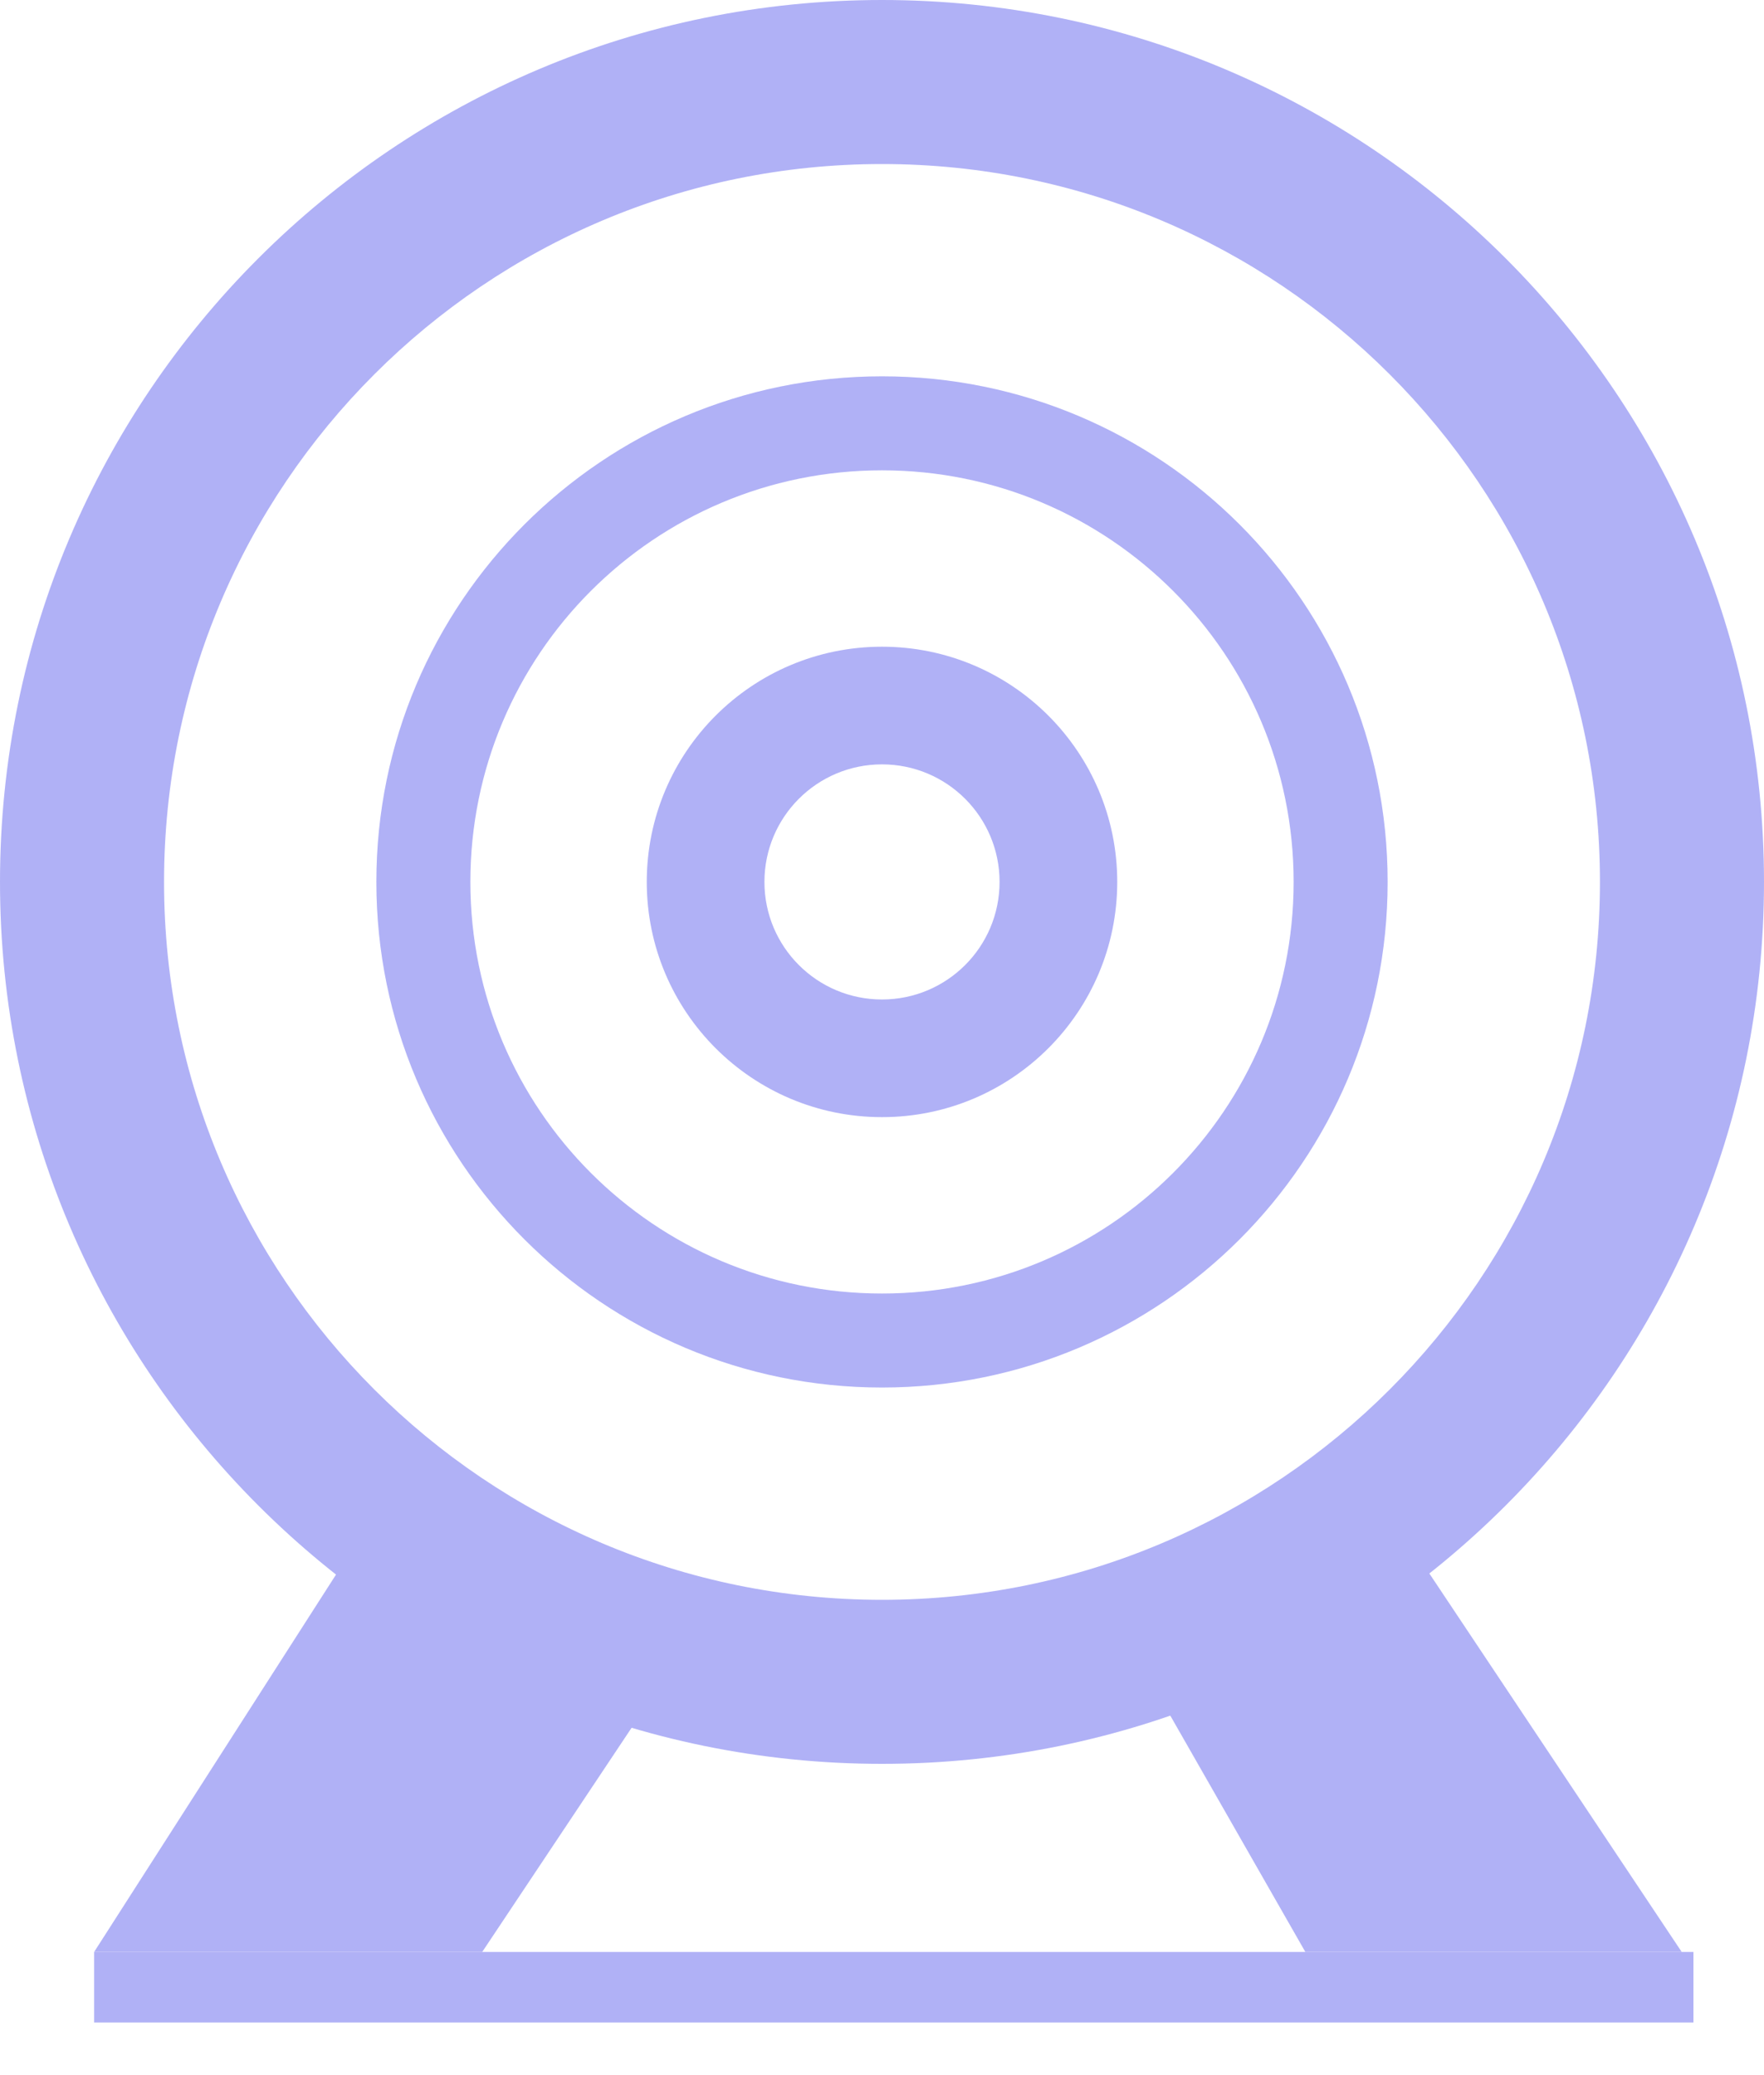 <svg width="17" height="20" viewBox="0 0 17 20" fill="none" xmlns="http://www.w3.org/2000/svg">
<path d="M3.74 14.393L0.907 18.813H4.647L6.233 16.433H11.22L12.58 18.813H16.207L13.26 14.393L8.5 15.753L3.74 14.393Z" fill="#B0B1F6"/>
<path fill-rule="evenodd" clip-rule="evenodd" d="M8.5 12.467C10.691 12.467 12.467 10.691 12.467 8.5C12.467 6.309 10.691 4.533 8.5 4.533C6.309 4.533 4.533 6.309 4.533 8.5C4.533 10.691 6.309 12.467 8.5 12.467ZM8.5 13.373C11.191 13.373 13.373 11.191 13.373 8.5C13.373 5.809 11.191 3.627 8.5 3.627C5.809 3.627 3.627 5.809 3.627 8.5C3.627 11.191 5.809 13.373 8.5 13.373Z" fill="#B0B1F6"/>
<path fill-rule="evenodd" clip-rule="evenodd" d="M8.5 15.419C12.321 15.419 15.419 12.321 15.419 8.5C15.419 4.679 12.321 1.581 8.5 1.581C4.679 1.581 1.581 4.679 1.581 8.5C1.581 12.321 4.679 15.419 8.5 15.419ZM8.5 17C13.194 17 17 13.194 17 8.5C17 3.806 13.194 0 8.5 0C3.806 0 0 3.806 0 8.5C0 13.194 3.806 17 8.5 17Z" fill="#B0B1F6"/>
<path fill-rule="evenodd" clip-rule="evenodd" d="M8.5 7.367C7.874 7.367 7.367 7.874 7.367 8.5C7.367 9.126 7.874 9.633 8.5 9.633C9.126 9.633 9.633 9.126 9.633 8.5C9.633 7.874 9.126 7.367 8.5 7.367ZM6.233 8.5C6.233 7.248 7.248 6.233 8.5 6.233C9.752 6.233 10.767 7.248 10.767 8.5C10.767 9.752 9.752 10.767 8.5 10.767C7.248 10.767 6.233 9.752 6.233 8.5Z" fill="#B0B1F6"/>
<path d="M0.907 18.813H16.32V19.493H0.907V18.813Z" fill="#B0B1F6"/>
</svg>
